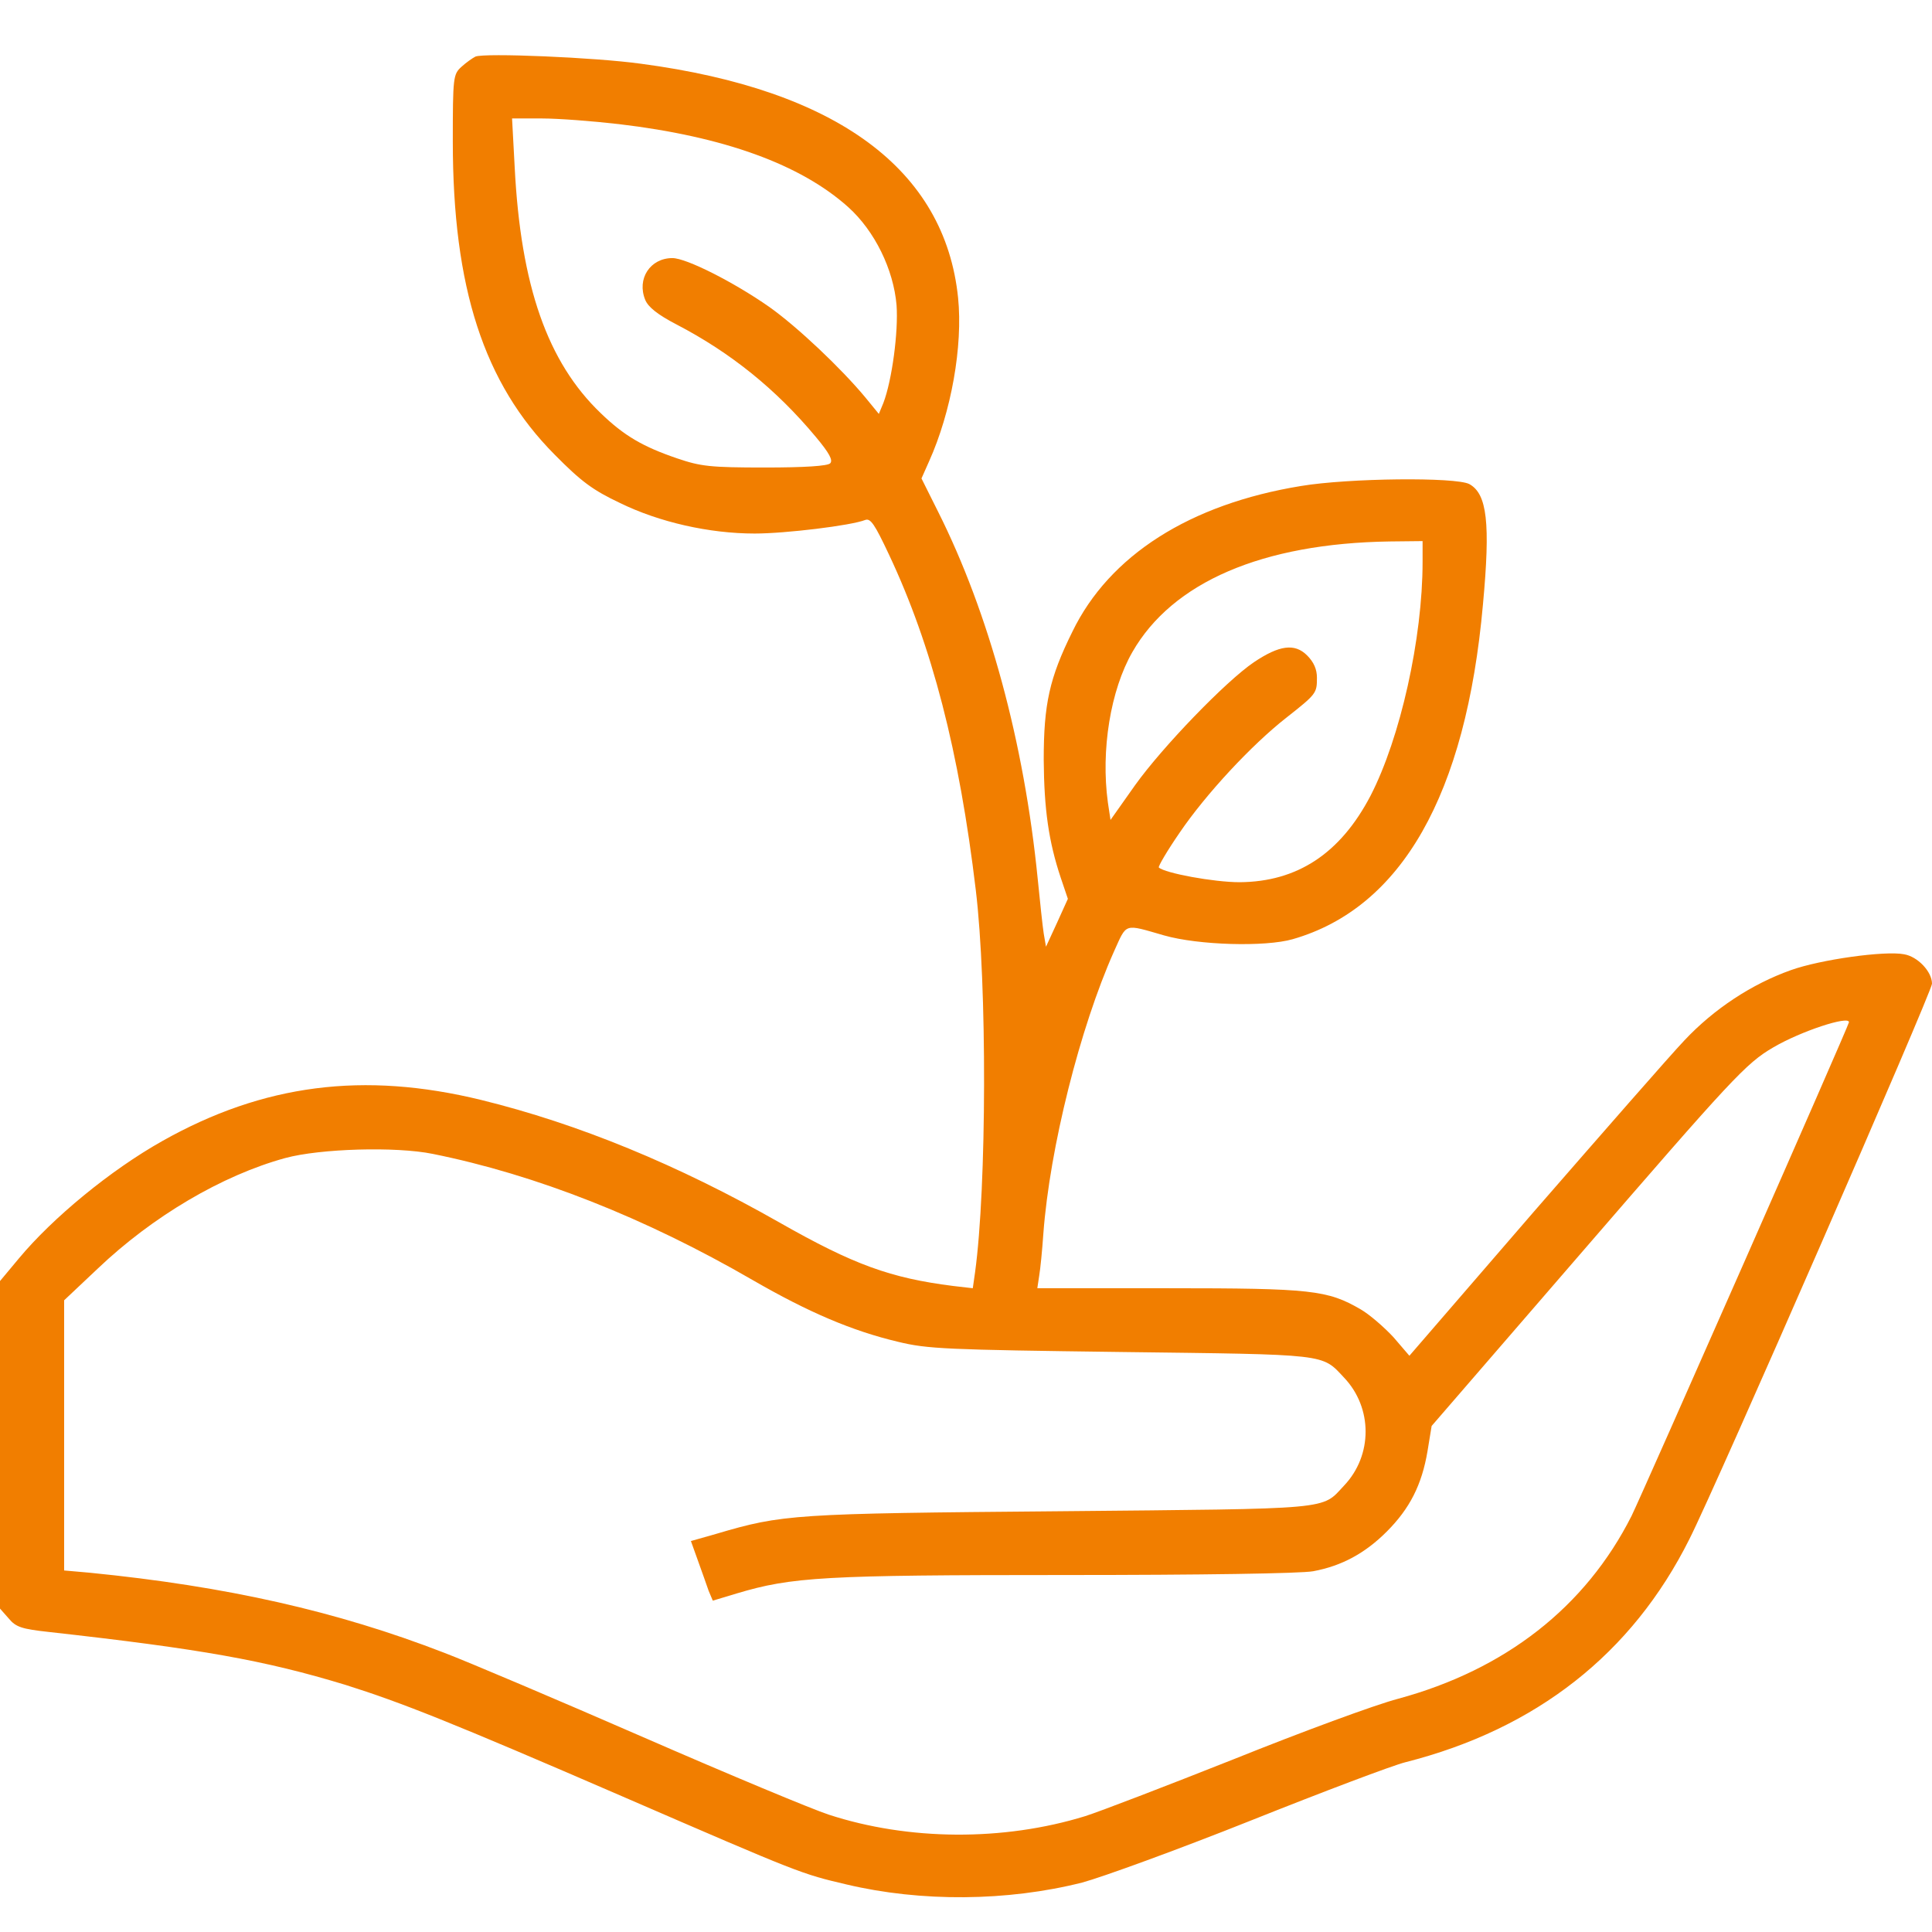 <svg width="70" height="70" viewBox="0 0 70 70" fill="none" xmlns="http://www.w3.org/2000/svg">
<path d="M17.227 2.05C17.117 2.105 16.885 2.269 16.721 2.419C16.42 2.692 16.406 2.788 16.406 5.126C16.406 10.417 17.527 13.89 20.098 16.474C21.055 17.444 21.479 17.759 22.463 18.224C23.885 18.921 25.703 19.331 27.344 19.331C28.451 19.331 30.83 19.044 31.35 18.839C31.541 18.771 31.691 18.989 32.211 20.097C33.77 23.405 34.754 27.22 35.355 32.251C35.766 35.655 35.752 43.011 35.328 46.101L35.246 46.675L34.535 46.593C32.266 46.306 30.939 45.827 28.246 44.296C24.568 42.204 20.945 40.714 17.432 39.853C13.18 38.814 9.543 39.278 5.879 41.343C4.006 42.396 1.914 44.118 0.684 45.595L0 46.415V52.349V58.282L0.314 58.638C0.574 58.952 0.779 59.021 1.777 59.13C7.287 59.745 9.584 60.155 12.51 61.044C14.547 61.687 16.311 62.384 22.559 65.091C29.025 67.894 29.039 67.894 30.666 68.276C33.373 68.919 36.504 68.892 39.211 68.208C39.922 68.017 42.67 67.019 45.309 65.966C47.947 64.913 50.477 63.956 50.928 63.847C55.658 62.644 59.131 59.923 61.209 55.767C62.193 53.825 70 35.929 70 35.642C70 35.204 69.481 34.657 68.988 34.575C68.291 34.439 65.953 34.767 64.887 35.15C63.465 35.655 62.098 36.558 61.031 37.693C60.512 38.239 58.065 41.042 55.576 43.9L51.065 49.122L50.49 48.452C50.162 48.097 49.629 47.632 49.301 47.441C48.098 46.743 47.523 46.675 42.342 46.675H37.584L37.652 46.224C37.693 45.991 37.762 45.294 37.803 44.693C38.035 41.589 39.129 37.241 40.359 34.48C40.838 33.427 40.701 33.468 42.178 33.892C43.422 34.247 45.842 34.316 46.84 34.028C50.777 32.894 53.115 28.806 53.73 21.901C54.004 18.948 53.881 17.896 53.238 17.54C52.746 17.28 48.863 17.321 47.141 17.608C43.107 18.265 40.195 20.124 38.855 22.886C38.022 24.567 37.816 25.511 37.816 27.534C37.83 29.325 37.994 30.487 38.432 31.8L38.691 32.566L38.295 33.441L37.898 34.302L37.816 33.823C37.775 33.564 37.68 32.661 37.598 31.841C37.105 26.892 35.834 22.216 33.988 18.538L33.387 17.335L33.66 16.72C34.467 14.929 34.891 12.536 34.713 10.786C34.234 6.138 30.324 3.253 23.229 2.31C21.547 2.077 17.555 1.913 17.227 2.05ZM22.422 4.497C26.236 4.948 29.012 5.96 30.734 7.505C31.691 8.366 32.375 9.761 32.484 11.06C32.553 12.017 32.32 13.78 32.006 14.601L31.842 14.997L31.35 14.396C30.475 13.343 28.889 11.839 27.863 11.114C26.592 10.226 24.869 9.351 24.363 9.351C23.557 9.351 23.064 10.103 23.379 10.868C23.488 11.128 23.83 11.402 24.514 11.757C26.482 12.782 28.123 14.108 29.559 15.831C30.051 16.419 30.188 16.679 30.078 16.788C29.982 16.884 29.162 16.939 27.713 16.939C25.73 16.939 25.389 16.898 24.541 16.61C23.297 16.187 22.613 15.79 21.766 14.97C19.838 13.124 18.867 10.362 18.648 6.056L18.553 4.292H19.633C20.234 4.292 21.479 4.388 22.422 4.497ZM51.543 20.357C51.543 23.132 50.736 26.741 49.656 28.833C48.562 30.925 47.004 31.95 44.912 31.964C43.982 31.964 42.205 31.636 41.986 31.431C41.959 31.39 42.287 30.829 42.738 30.173C43.695 28.765 45.35 26.987 46.607 26.003C47.701 25.142 47.715 25.114 47.715 24.554C47.715 24.253 47.605 23.993 47.359 23.747C46.908 23.296 46.348 23.378 45.432 23.993C44.42 24.677 42.123 27.056 41.125 28.45L40.236 29.708L40.141 29.079C39.881 27.179 40.236 25.005 41.029 23.624C42.478 21.095 45.732 19.687 50.353 19.618L51.543 19.605V20.357ZM66.992 37.036C66.992 37.146 59.5 54.14 59.117 54.919C57.449 58.228 54.537 60.497 50.654 61.55C49.82 61.769 47.154 62.753 44.707 63.737C42.26 64.708 39.84 65.638 39.32 65.802C36.353 66.718 32.908 66.691 30.023 65.747C29.436 65.556 26.414 64.298 23.311 62.944C20.207 61.591 16.953 60.21 16.092 59.882C12.209 58.378 8.217 57.476 3.254 56.983L2.324 56.901V52.007V47.112L3.541 45.964C5.523 44.077 8.039 42.587 10.336 41.958C11.594 41.616 14.342 41.534 15.682 41.808C19.414 42.56 23.365 44.118 27.262 46.374C29.299 47.55 30.871 48.22 32.539 48.616C33.605 48.876 34.289 48.903 40.605 48.985C48.166 49.081 47.879 49.04 48.699 49.915C49.738 51.009 49.738 52.731 48.699 53.825C47.865 54.714 48.398 54.659 38.418 54.755C28.738 54.837 28.355 54.864 25.949 55.575L25.033 55.835L25.293 56.56C25.43 56.943 25.607 57.435 25.676 57.64L25.826 57.995L26.688 57.735C28.697 57.134 29.846 57.066 38.582 57.066C43.531 57.066 47.141 57.011 47.578 56.929C48.617 56.737 49.465 56.273 50.244 55.493C51.078 54.659 51.516 53.798 51.721 52.581L51.871 51.665L57.19 45.513C62.768 39.06 63.26 38.526 64.244 37.952C65.242 37.364 66.992 36.79 66.992 37.036Z" fill="#F17E00"/>
</svg>
